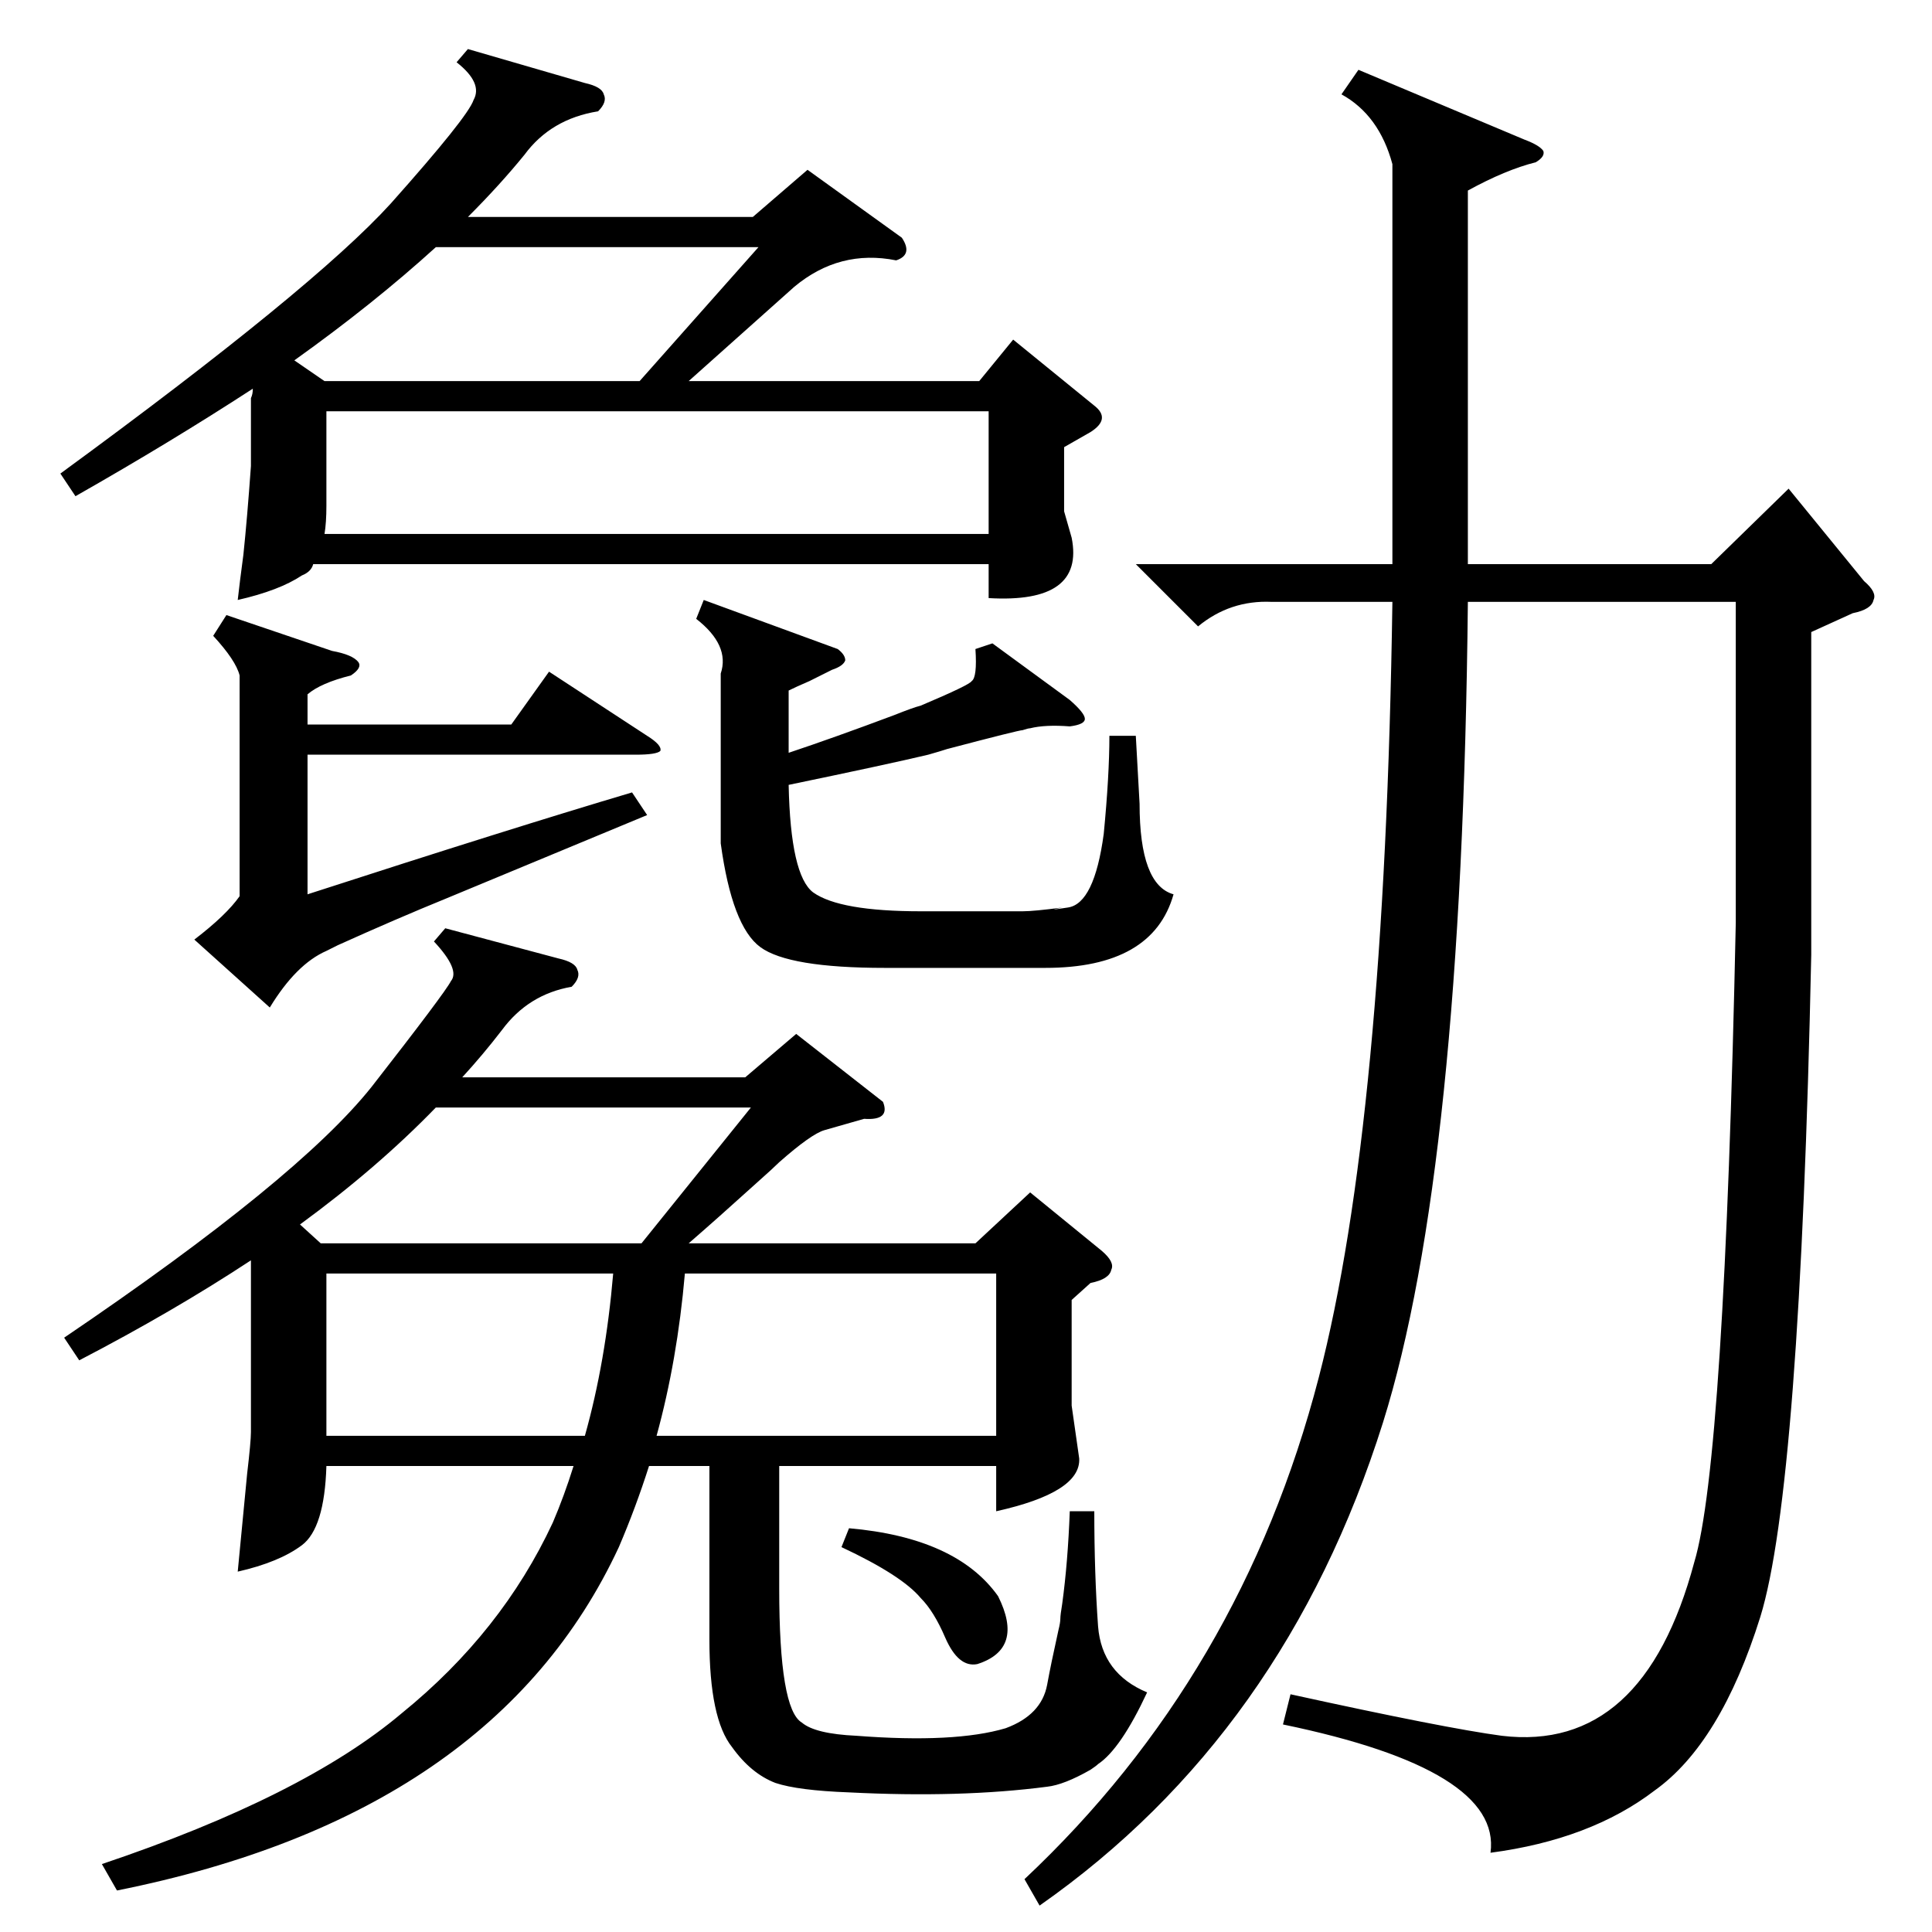 <?xml version="1.0" standalone="no"?>
<!DOCTYPE svg PUBLIC "-//W3C//DTD SVG 1.1//EN" "http://www.w3.org/Graphics/SVG/1.1/DTD/svg11.dtd" >
<svg xmlns="http://www.w3.org/2000/svg" xmlns:xlink="http://www.w3.org/1999/xlink" version="1.1" viewBox="0 -205 1024 1024">
  <g transform="matrix(1 0 0 -1 0 819)">
   <path fill="currentColor"
d="M468 440q4 -10 -10 -9l-21 -6q-7 -2 -24 -17q-3 -3 -12 -11q-21 -19 -36 -32h152l29 27l38 -31q7 -6 5 -10q-1 -5 -11 -7l-10 -9v-56l4 -28q1 -18 -44 -28v24h-115v-65q0 -64 12 -71q7 -6 29 -7q52 -4 79 4q19 7 22 23q2 11 6 29q1 4 1 6t1 8q3 22 4 49h13q0 -33 2 -61
q2 -25 26 -35q-14 -30 -26 -38q-1 -1 -4 -3q-14 -8 -23 -9q-46 -6 -105 -3q-27 1 -39 5q-13 5 -23 19q-12 15 -12 57v92h-32q-7 -22 -16 -43q-66 -142 -266 -182l-8 14q107 36 159 80q53 43 80 101q6 14 11 30h-131q-1 -33 -13 -42t-34 -14q2 21 5 52q2 17 2 22v91
q-41 -27 -91 -53l-8 12q124 84 163 133q39 50 42 56q5 6 -9 21l6 7l60 -16q9 -2 10 -6q2 -4 -3 -9q-23 -4 -37 -23q-10 -13 -21 -25h150l27 23zM720 987l88 -37q8 -3 10 -6q1 -3 -4 -6q-16 -4 -36 -15v-198h129l41 40l40 -49q7 -6 5 -10q-1 -5 -11 -7l-22 -10v-171
q-6 -283 -27 -351q-21 -67 -56 -92q-34 -26 -87 -33q6 44 -110 68l4 16q82 -18 112 -22q75 -9 102 92q16 53 22 339v170h-142q-3 -301 -45 -435q-52 -165 -182 -256l-8 14q115 108 156 266q35 135 39 411h-64q-22 1 -39 -13l-33 33h136v212q-7 26 -27 37zM478 898
q6 -9 -3 -12q-30 6 -54 -14l-56 -50h154l18 22l43 -35q9 -7 -2 -14l-14 -8v-34l4 -14q7 -35 -44 -32v18h-358q-1 -4 -6 -6q-12 -8 -34 -13q1 9 3 24q2 19 4 47v36q1 2 1 5q-43 -28 -94 -57l-8 12q134 98 175 143q41 46 44 55q5 9 -9 20l6 7l62 -18q9 -2 10 -6q2 -4 -3 -9
q-25 -4 -39 -23q-13 -16 -30 -33h151l29 25zM173 806v-50q0 -9 -1 -15h352v65h-351zM444 680q4 -3 4 -6q-1 -3 -7 -5l-12 -6q-7 -3 -11 -5v-33q24 8 56 20q10 4 14 5q26 11 27 13q3 2 2 17l9 3l41 -30q8 -7 8 -10t-8 -4q-13 1 -21 -1q-1 0 -4 -1q-2 0 -40 -10q-3 -1 -10 -3
q-21 -5 -74 -16q1 -48 13 -57q14 -10 57 -10h54q6 0 21 2q-10 -2 3 0q14 2 19 39q3 31 3 52h14l2 -36q0 -43 18 -48q-11 -39 -68 -39h-85q-51 0 -66 11t-21 55v90q5 15 -13 29l4 10zM176 679q11 -2 14 -6q2 -3 -4 -7q-16 -4 -23 -10v-16h108l20 28l52 -34q8 -5 7 -8
q-2 -2 -13 -2h-174v-74q108 35 172 54l8 -12l-106 -44q-27 -11 -58 -25l-6 -3q-16 -7 -30 -30l-40 36q17 13 24 23v117q-2 8 -14 21l7 11zM348 263h180v86h-165q-4 -46 -15 -86zM172 822h167l63 71h-171q-33 -30 -75 -60zM170 365h170l58 72h-167q-31 -32 -72 -62zM173 263
h137q11 39 15 86h-152v-86zM446 204l4 10q57 -5 79 -36q14 -28 -11 -36q-10 -2 -17 14q-6 14 -13 21q-10 12 -42 27z" />
  </g>

</svg>
